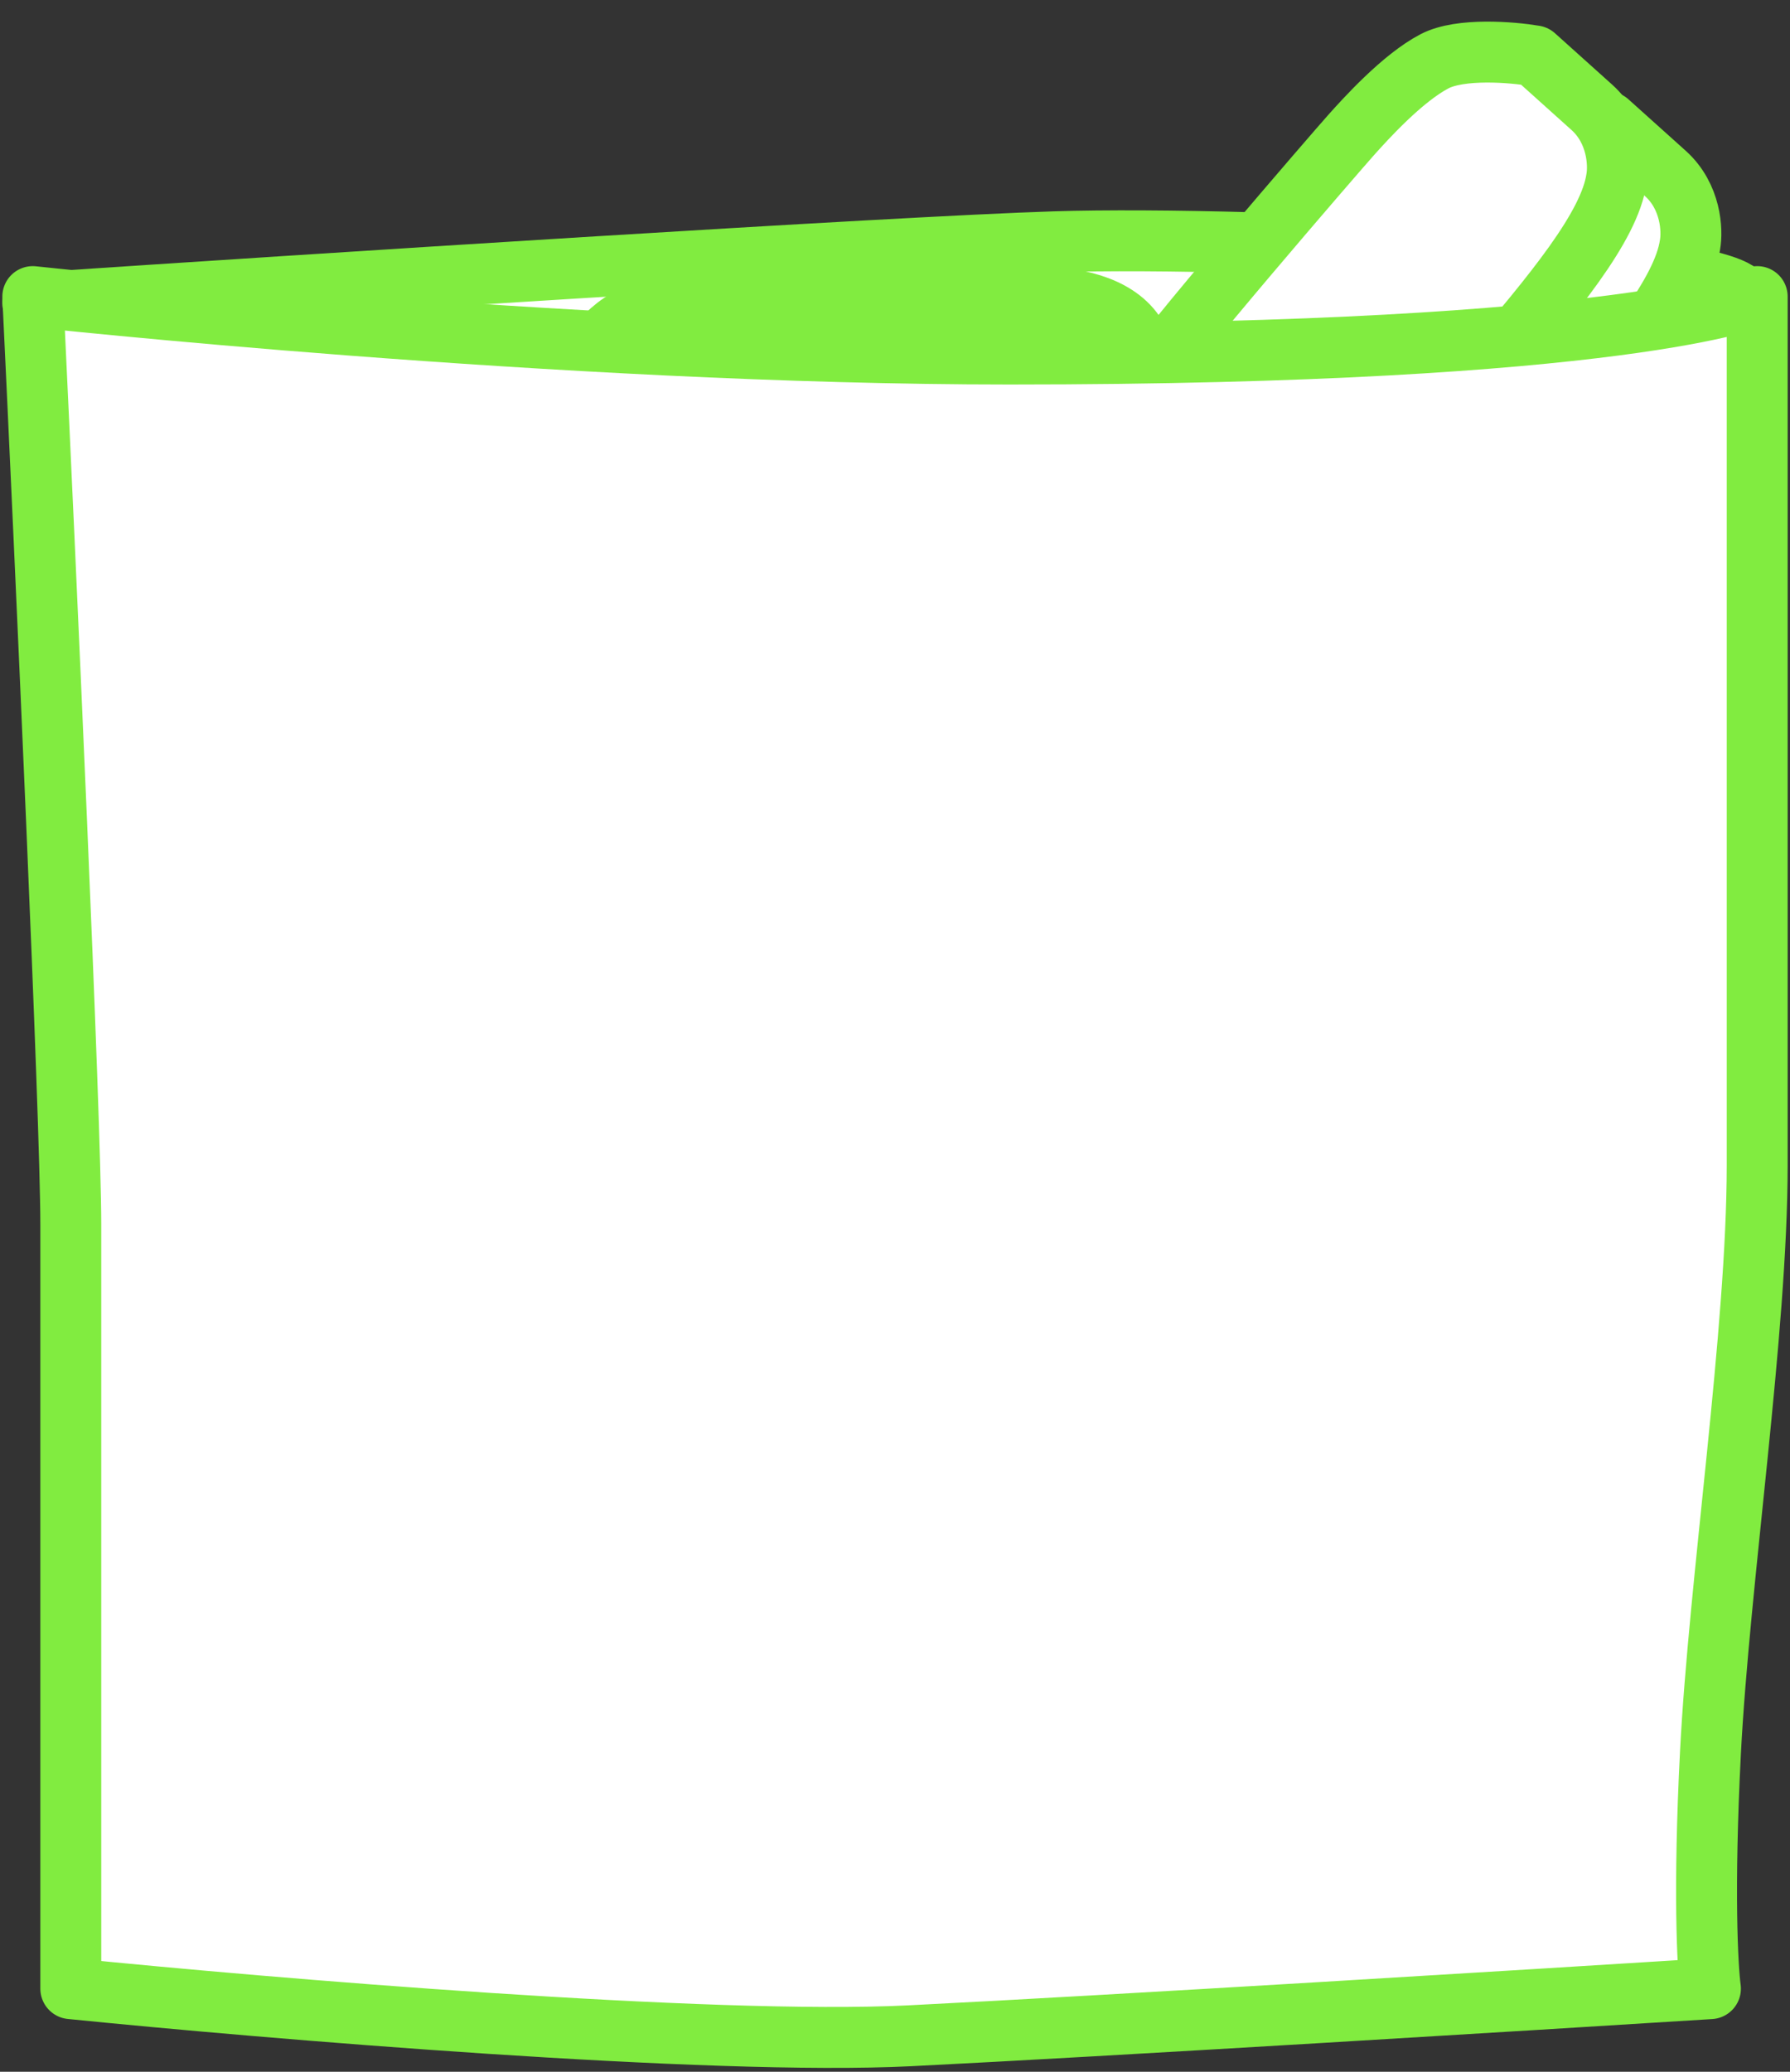 <svg width="382" height="442" fill="none" xmlns="http://www.w3.org/2000/svg"><rect width="100%" height="100%" fill="#333333" stroke="none"/><path d="M225.025 51.585C190.361 52.685 65.232 60.755 7 64.653 18.004 77.72 214.708 79.096 245.658 80.472c30.95 1.375 118.298-6.878 125.863-15.82 7.566-8.94-103.166-14.443-146.496-13.067z" fill="#fff" stroke="#81EC40" stroke-width="13" stroke-linejoin="round"/><path d="M321.831 27.167c5.521-2.876 16.533-1.961 21.349-1.144l12.219 10.976c5.492 4.934 5.801 12.174 5.268 15.178-1.481 10.277-13.336 24.53-27.952 41.638-13.389 15.673-33.225 39.617-42.291 41.162-6.506 2.639-21.815-9.5-23.358-10.595.325-.361-1.748-1.325-6.897-5.95-7-6.288-5.036-14.562-1.143-21.349 3.892-6.786 42.15-51.011 45.071-54.263 2.922-3.252 10.833-12.06 17.734-15.653z" fill="#fff" stroke="#81EC40" stroke-width="13" stroke-linejoin="round"/><path d="M306.148 13.069c5.521-2.875 16.533-1.96 21.349-1.144l12.219 10.977c5.492 4.933 5.8 12.174 5.268 15.178-1.481 10.276-13.337 24.529-27.953 41.638-13.389 15.673-33.225 39.617-42.291 41.161-6.506 2.64-21.815-9.5-23.358-10.594.325-.362-1.747-1.325-6.896-5.951-7-6.288-5.037-14.562-1.144-21.348 3.893-6.787 42.151-51.012 45.072-54.264 2.921-3.252 10.833-12.059 17.734-15.653z" fill="#fff" stroke="#81EC40" stroke-width="13" stroke-linejoin="round"/><path d="M135.599 88.817c-5.735 2.42-12.051 11.487-14.492 15.718l.666 16.412c.299 7.376 5.681 12.23 8.335 13.735 8.861 5.411 27.4 5.364 49.899 5.012 20.611-.323 51.704-.339 58.674-6.339 6.181-3.329 6.589-22.862 6.73-24.749-.485.02.093-2.191-.187-9.107-.382-9.402-8.008-13.164-15.718-14.492-7.71-1.328-66.173-.05-70.541.127-4.368.178-16.197.658-23.366 3.683z" fill="#fff" stroke="#81EC40" stroke-width="13" stroke-linejoin="round"/><path d="M134.986 73.891c-5.735 2.42-12.051 11.487-14.492 15.718l.666 16.412c.299 7.376 5.681 12.23 8.334 13.735 8.862 5.411 27.4 5.364 49.9 5.012 20.611-.322 51.703-.339 58.674-6.339 6.181-3.329 6.589-22.862 6.73-24.749-.486.02.093-2.191-.188-9.107-.381-9.402-8.008-13.164-15.718-14.492-7.71-1.328-66.172-.05-70.54.128-4.368.177-16.197.657-23.366 3.682z" fill="#fff" stroke="#81EC40" stroke-width="13" stroke-linejoin="round"/><path d="M134.732 67.743c-5.735 2.42-12.051 11.487-14.492 15.718l.666 16.412c.299 7.376 5.681 12.23 8.334 13.735 8.862 5.411 27.401 5.364 49.9 5.012 20.611-.323 51.704-.339 58.674-6.339 6.181-3.329 6.589-22.863 6.73-24.75-.486.02.093-2.19-.188-9.106-.381-9.402-8.008-13.165-15.718-14.492-7.71-1.328-66.172-.05-70.54.127-4.368.177-16.197.657-23.366 3.683z" fill="#fff" stroke="#81EC40" stroke-width="13" stroke-linejoin="round"/><path d="M375 248.536V63.277s-28.059 12.257-159.604 12.257C119.795 75.534 7 63.277 7 63.277c2.703 56.637 8.108 175.52 8.108 197.962v163.028c41.998 4.235 136.597 12.174 179.011 10.057 42.413-2.117 131.606-7.587 170.901-10.057-.623-4.587-1.497-21.066 0-50.284C366.892 337.46 375 284 375 248.536z" fill="#fff" stroke="#81EC40" stroke-width="13" stroke-linejoin="round"/></svg>